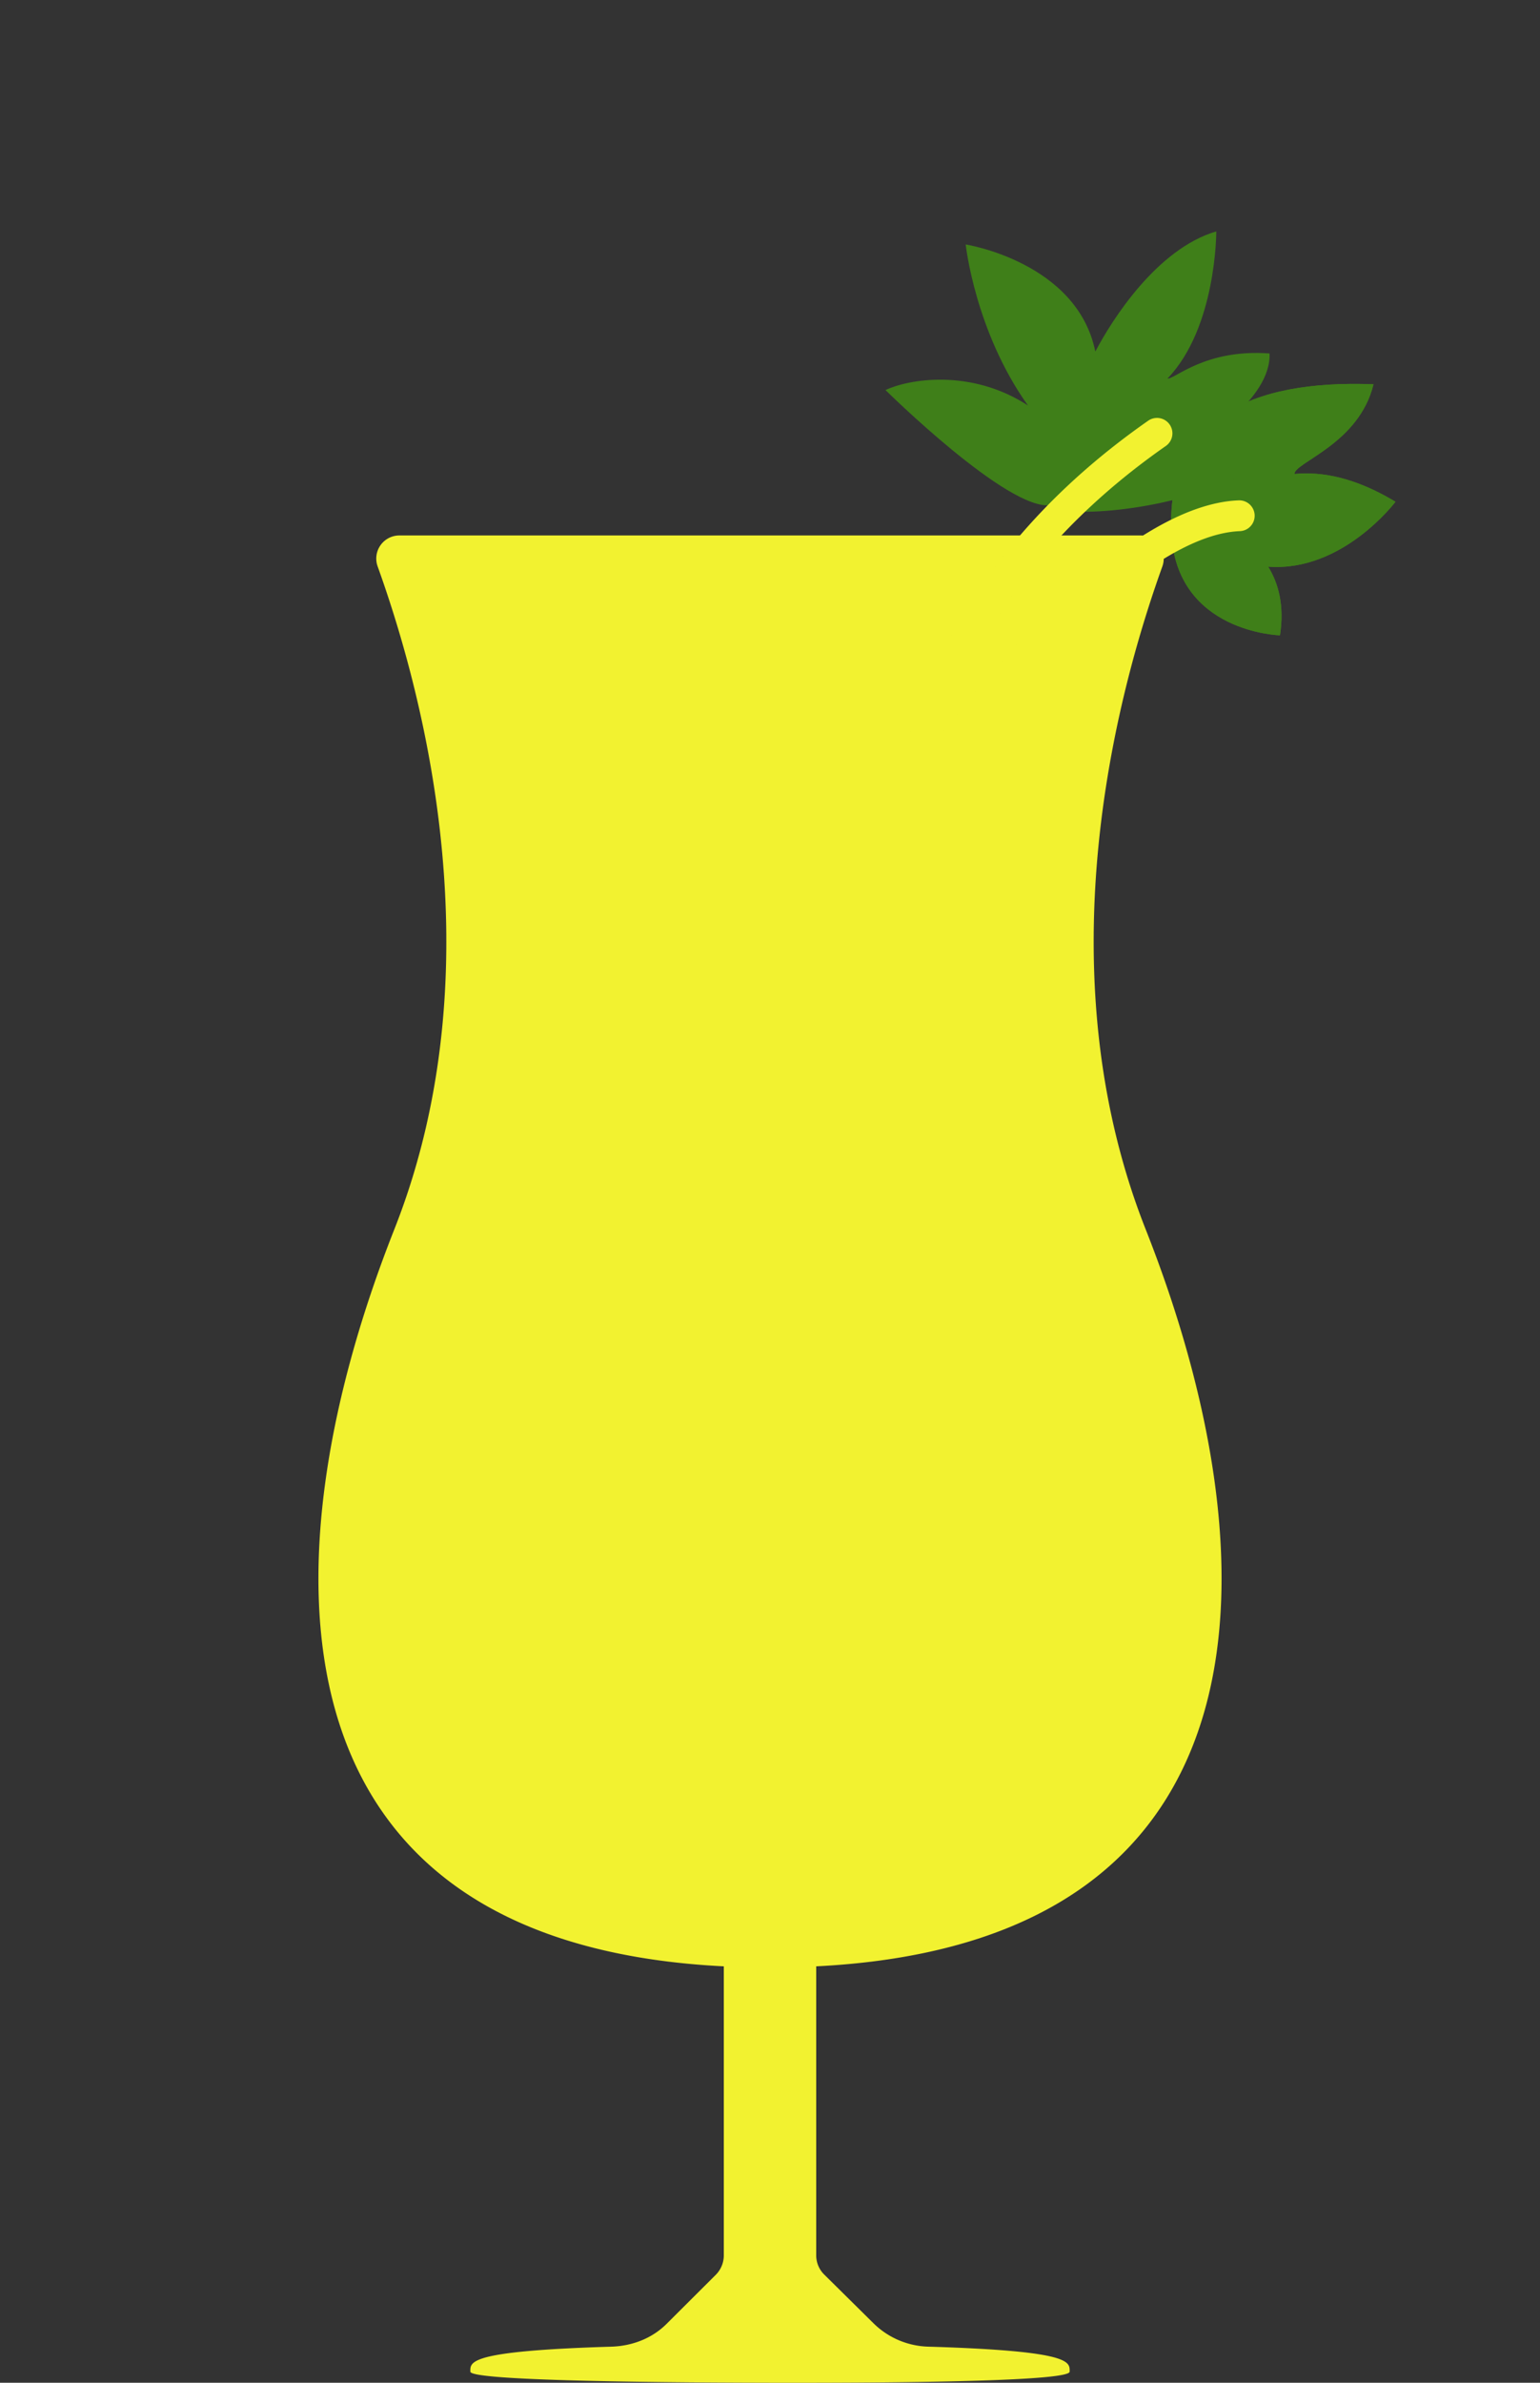 <svg xmlns="http://www.w3.org/2000/svg" viewBox="0 0 800 1237"><rect x="0" y="0" width="800" height="1237" fill="#333333" stroke="none"/><defs><style>.Yellow{fill:#f2f230;}.cls-1{fill:#3f7f19;}</style></defs><title>applebrother_1237</title><g id="vectors"><path class="Yellow" d="M595.165,638.229c-56.752-143.513-9.27-294.143,8.662-344.19a12,12,0,0,0-11.292-16.06H207.466a12,12,0,0,0-11.292,16.06c17.932,50.047,65.414,200.677,8.662,344.19-66.4,167.9-72.385,370.39,171.168,382.584V1171.1a14.293,14.293,0,0,1-4.306,9.99l-25.4,25.313c-7.644,7.645-17.994,11.533-28.8,11.857-74.916,2.242-73.161,7.965-73.161,12.965,0,4.346,80.586,5.609,155.66,5.758,80.4.159,155.661-1.1,155.661-5.758,0-5,1.8-10.723-73.119-12.965a42.215,42.215,0,0,1-28.759-12.125l-25.477-25.178a13.987,13.987,0,0,1-4.3-9.857V1020.813C667.55,1008.615,661.559,806.123,595.165,638.229Z"/><path class="cls-1" d="M664.928,329.822c2.379-15.425-.8-27.018-6.127-35.634,38.666,2.89,66.129-33.7,66.129-33.7-20.63-12.471-38.116-15.835-52.5-14.417C672.5,240,706,230.5,713.5,199.5c-64-2.5-107.824,18.261-105,77C611,328.5,664.928,329.822,664.928,329.822Z"/><path class="cls-1" d="M664.928,329.822c2.379-15.425-.8-27.018-6.127-35.634,38.666,2.89,66.129-33.7,66.129-33.7-20.63-12.471-38.116-15.835-52.5-14.417C672.5,240,706,230.5,713.5,199.5c-64-2.5-107.824,18.261-105,77C611,328.5,664.928,329.822,664.928,329.822Z"/><path class="cls-1" d="M659.5,183.5c-33.5-2.5-49.357,13.542-53,13,25.5-26.5,25.343-76.374,25.343-76.374C600.954,129.194,577.58,166.143,569,182.5c-9.5-46.5-67.343-55.594-67.343-55.594S506.5,172,534,210.5c-30-19.5-62.5-13.5-74-8,0,0,63.818,63.06,85.8,59.718,3.222,6.868,59.4,4.18,96.2-14.218-10-16.5-19-18.5-19-18.5S660.5,207.5,659.5,183.5Z"/><path class="Yellow" d="M472.51,426.5a8.007,8.007,0,0,1-7.916-9.223c8.439-54.606,38.16-133.428,131.826-198.837a8,8,0,1,1,9.16,13.118C516.549,293.732,488.369,368.2,480.406,419.722A8,8,0,0,1,472.51,426.5Z"/><path class="Yellow" d="M472.992,426.5a8,8,0,0,1-6.8-12.2c29.247-47.4,114.482-152.118,177.25-154.543a8,8,0,1,1,.618,15.988c-52.612,2.032-134.227,98.3-164.25,146.957A8,8,0,0,1,472.992,426.5Z"/></g></svg>